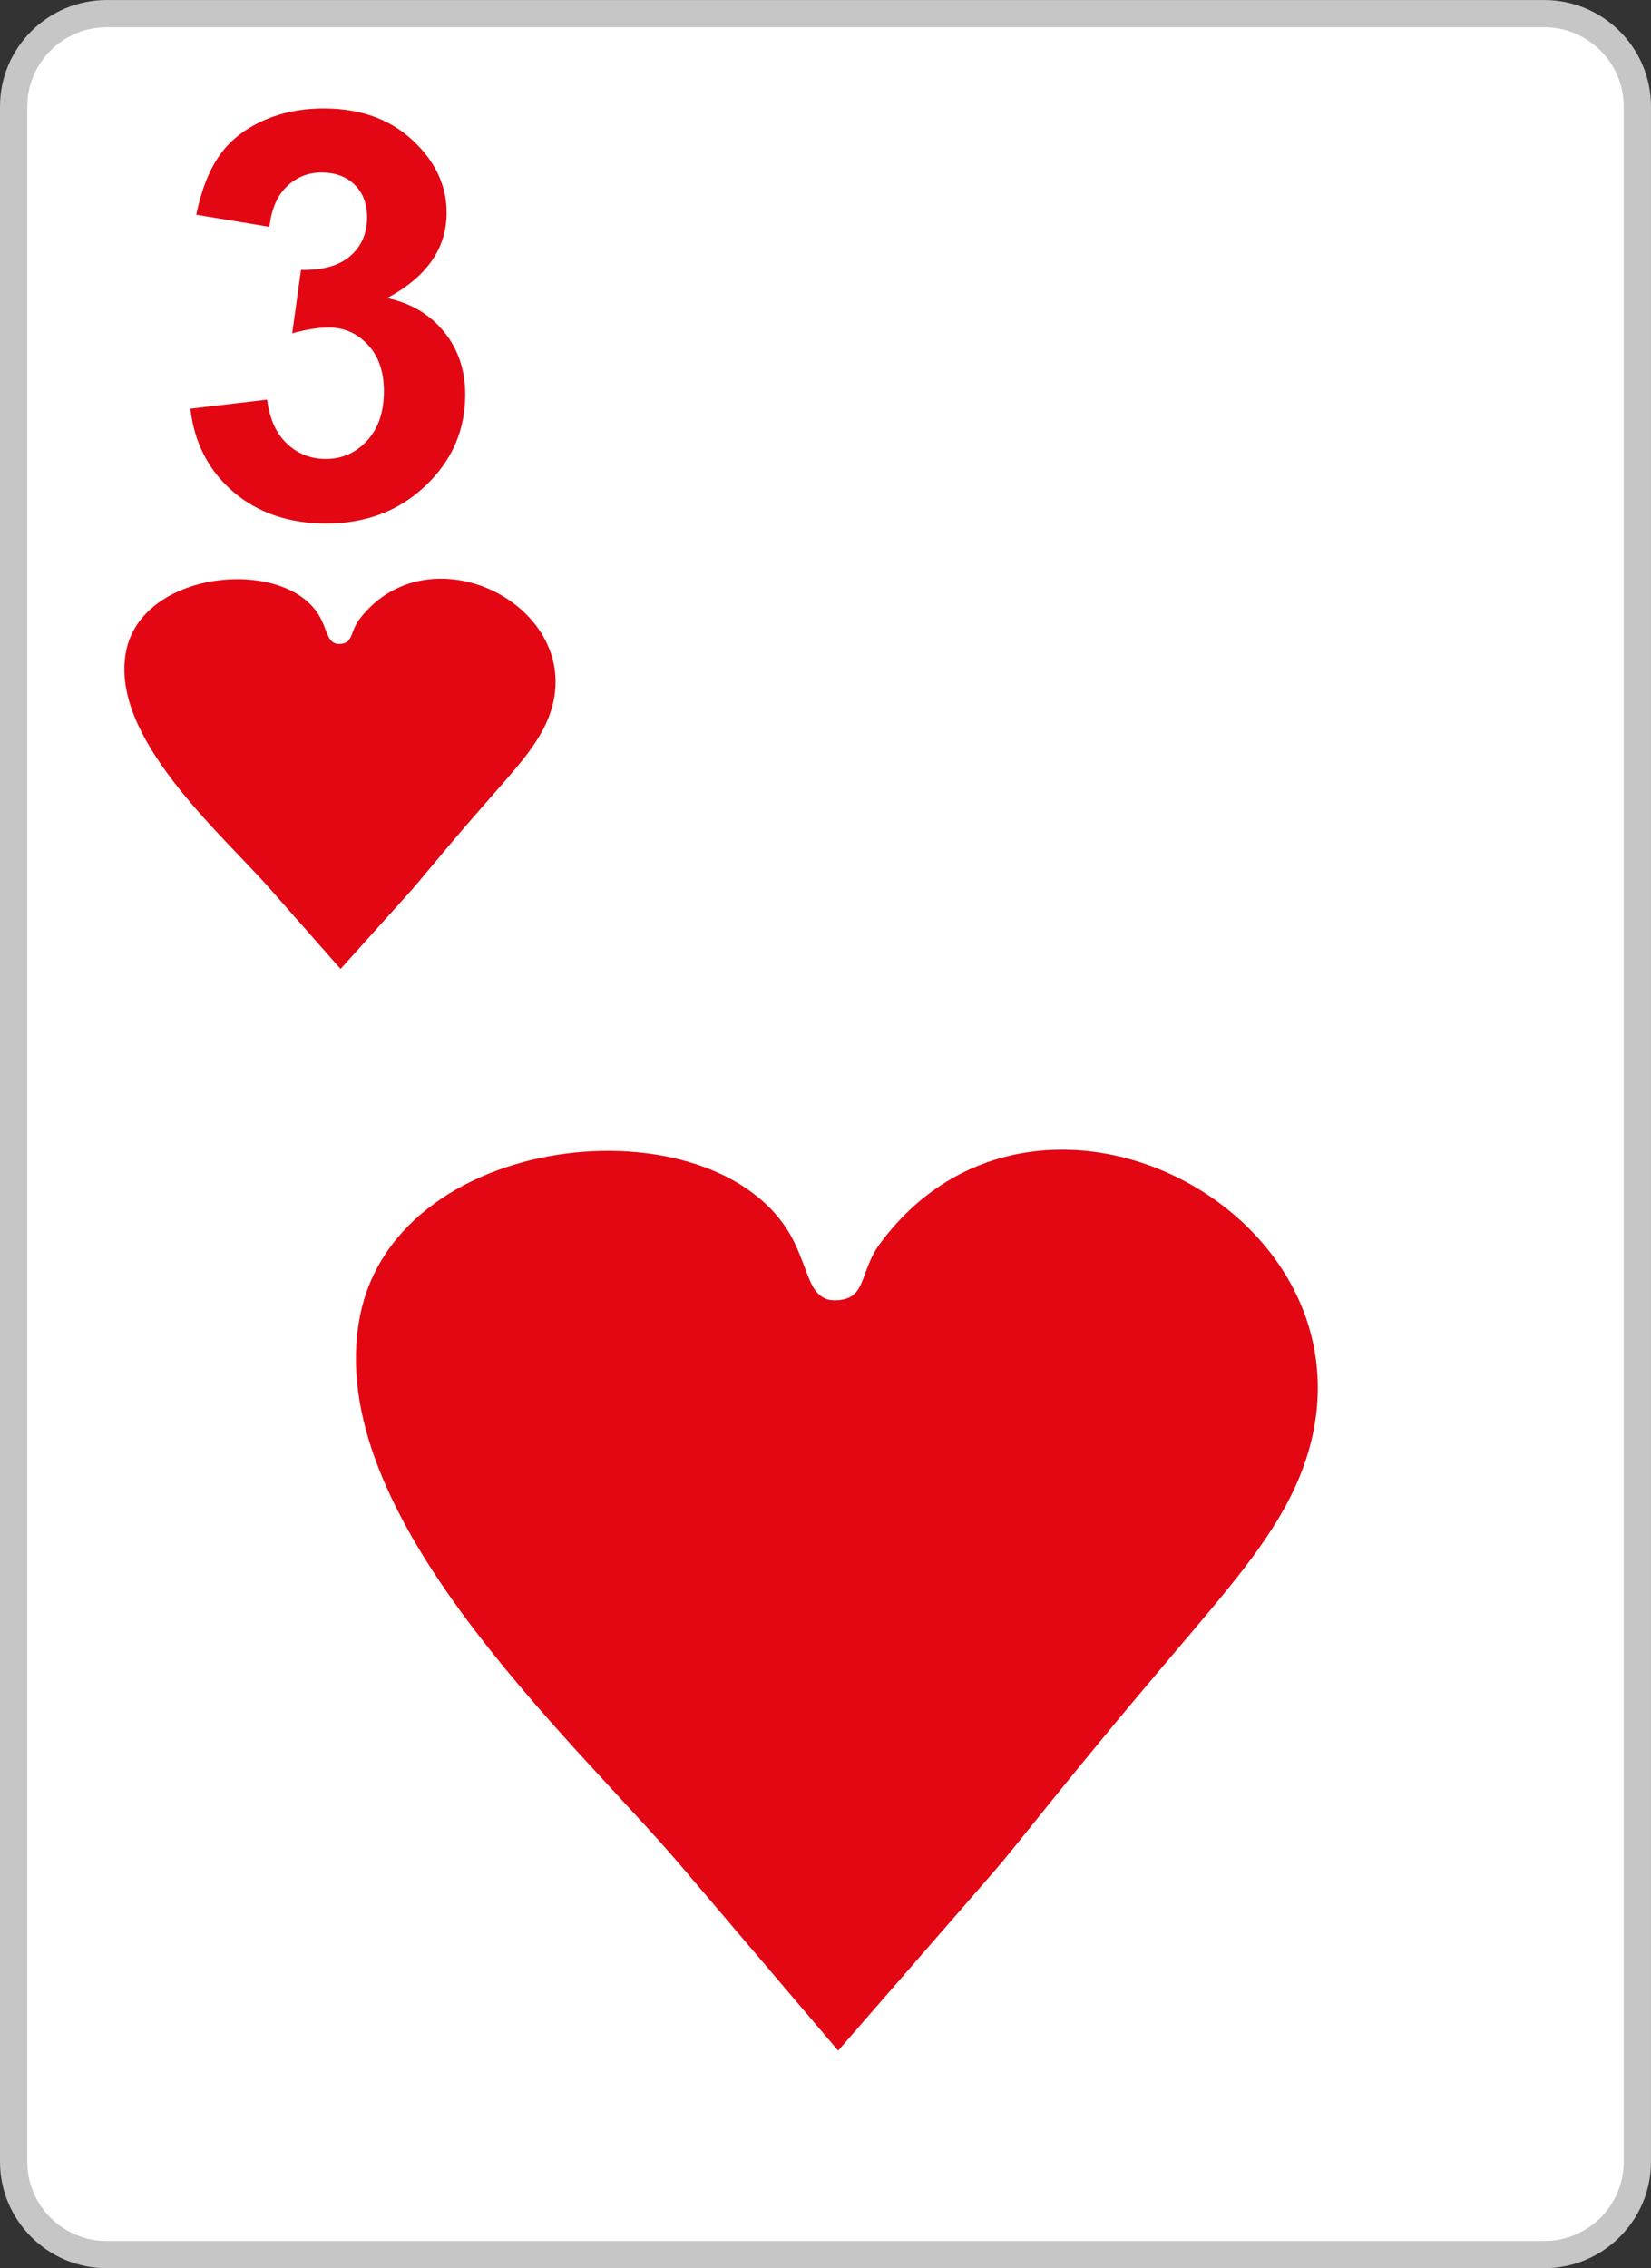 <?xml version="1.0" encoding="utf-8"?>
<!-- Generator: Adobe Illustrator 15.1.0, SVG Export Plug-In . SVG Version: 6.00 Build 0)  -->
<!DOCTYPE svg PUBLIC "-//W3C//DTD SVG 1.1//EN" "http://www.w3.org/Graphics/SVG/1.1/DTD/svg11.dtd">
<svg version="1.1" id="Layer_1" xmlns="http://www.w3.org/2000/svg" xmlns:xlink="http://www.w3.org/1999/xlink" x="0px" y="0px"
	 width="300px" height="412px" viewBox="0 0 300 412" enable-background="new 0 0 300 412" xml:space="preserve">
<rect x="0" y="0" width="300" height="412" fill="#333333" stroke="none"/>
<g>
	<g>
		<path fill="#FFFFFF" d="M19.409,2.473h261.183c9.312,0,16.928,7.587,16.928,16.86v373.336c0,9.276-7.615,16.862-16.928,16.862
			H19.409c-9.313,0-16.93-7.586-16.93-16.862V19.333C2.479,10.06,10.095,2.473,19.409,2.473L19.409,2.473z"/>
		<path fill="#C6C6C6" d="M280.592,412H19.409C8.707,412,0,403.328,0,392.669V19.333C0,8.675,8.707,0.004,19.409,0.004h261.183
			c10.701,0,19.406,8.671,19.406,19.329v373.336C299.998,403.328,291.293,412,280.592,412z M19.409,4.942
			c-7.968,0-14.451,6.456-14.451,14.391v373.336c0,7.937,6.483,14.394,14.451,14.394h261.183c7.969,0,14.449-6.457,14.449-14.394
			V19.333c0-7.935-6.48-14.391-14.449-14.391H19.409z"/>
	</g>
	<g>
		<path fill="#E30613" d="M34.594,74.238l13.936-1.65c0.454,3.49,1.645,6.152,3.606,7.993c1.942,1.855,4.306,2.783,7.074,2.783
			c2.974,0,5.477-1.118,7.509-3.334c2.03-2.217,3.044-5.191,3.044-8.956c0-3.558-0.963-6.375-2.922-8.457
			c-1.941-2.095-4.323-3.128-7.124-3.128c-1.84,0-4.045,0.346-6.619,1.05l1.596-11.515c3.903,0.085,6.876-0.74,8.927-2.494
			c2.047-1.77,3.082-4.107,3.082-7.03c0-2.492-0.754-4.47-2.26-5.946c-1.505-1.479-3.518-2.218-6.004-2.218
			c-2.468,0-4.569,0.842-6.302,2.525c-1.751,1.668-2.817,4.126-3.186,7.341l-13.287-2.201c0.927-4.468,2.311-8.045,4.184-10.708
			c1.854-2.665,4.465-4.763,7.79-6.291C50.98,20.473,54.71,19.7,58.84,19.7c7.09,0,12.759,2.218,17.031,6.652
			c3.519,3.626,5.287,7.716,5.287,12.289c0,6.481-3.606,11.653-10.817,15.504c4.306,0.91,7.736,2.939,10.327,6.102
			c2.574,3.145,3.87,6.961,3.87,11.429c0,6.481-2.415,11.999-7.229,16.57c-4.813,4.555-10.821,6.841-17.996,6.841
			c-6.809,0-12.448-1.925-16.93-5.759C37.905,85.48,35.314,80.459,34.594,74.238L34.594,74.238z"/>
	</g>
	<g>
		<path fill-rule="evenodd" clip-rule="evenodd" fill="#E30613" d="M152.301,372.475l-28.708-33.732
			c-19.589-23.021-65.147-63.565-58.207-99.546c6.729-34.905,66.738-39.785,79.128-13.163c1.882,4.046,2.492,7.252,4.054,8.846
			c0.811,0.879,1.853,1.317,3.07,1.317c1.678,0,2.953-0.438,3.764-1.317c1.682-1.706,1.891-5.412,4.402-8.846
			c30.51-41.679,100.682-0.484,73.533,48.008c-5.414,9.67-12.973,17.784-26.898,34.398c-13.936,16.622-22.115,27.252-25.605,31.258
			L152.301,372.475L152.301,372.475z"/>
	</g>
	<g>
		<path fill-rule="evenodd" clip-rule="evenodd" fill="#E30613" d="M61.882,176.001l-12.87-14.614
			c-8.782-9.974-29.207-27.535-26.095-43.123c3.017-15.12,29.918-17.233,35.476-5.701c0.841,1.752,1.116,3.141,1.816,3.832
			c0.363,0.381,0.831,0.571,1.375,0.571c0.754,0,1.324-0.189,1.69-0.571c0.751-0.739,0.847-2.346,1.973-3.832
			c13.674-18.056,45.136-0.21,32.966,20.795c-2.43,4.19-5.817,7.706-12.06,14.902c-6.248,7.2-9.916,11.805-11.481,13.541
			L61.882,176.001L61.882,176.001z"/>
	</g>
</g>
</svg>
